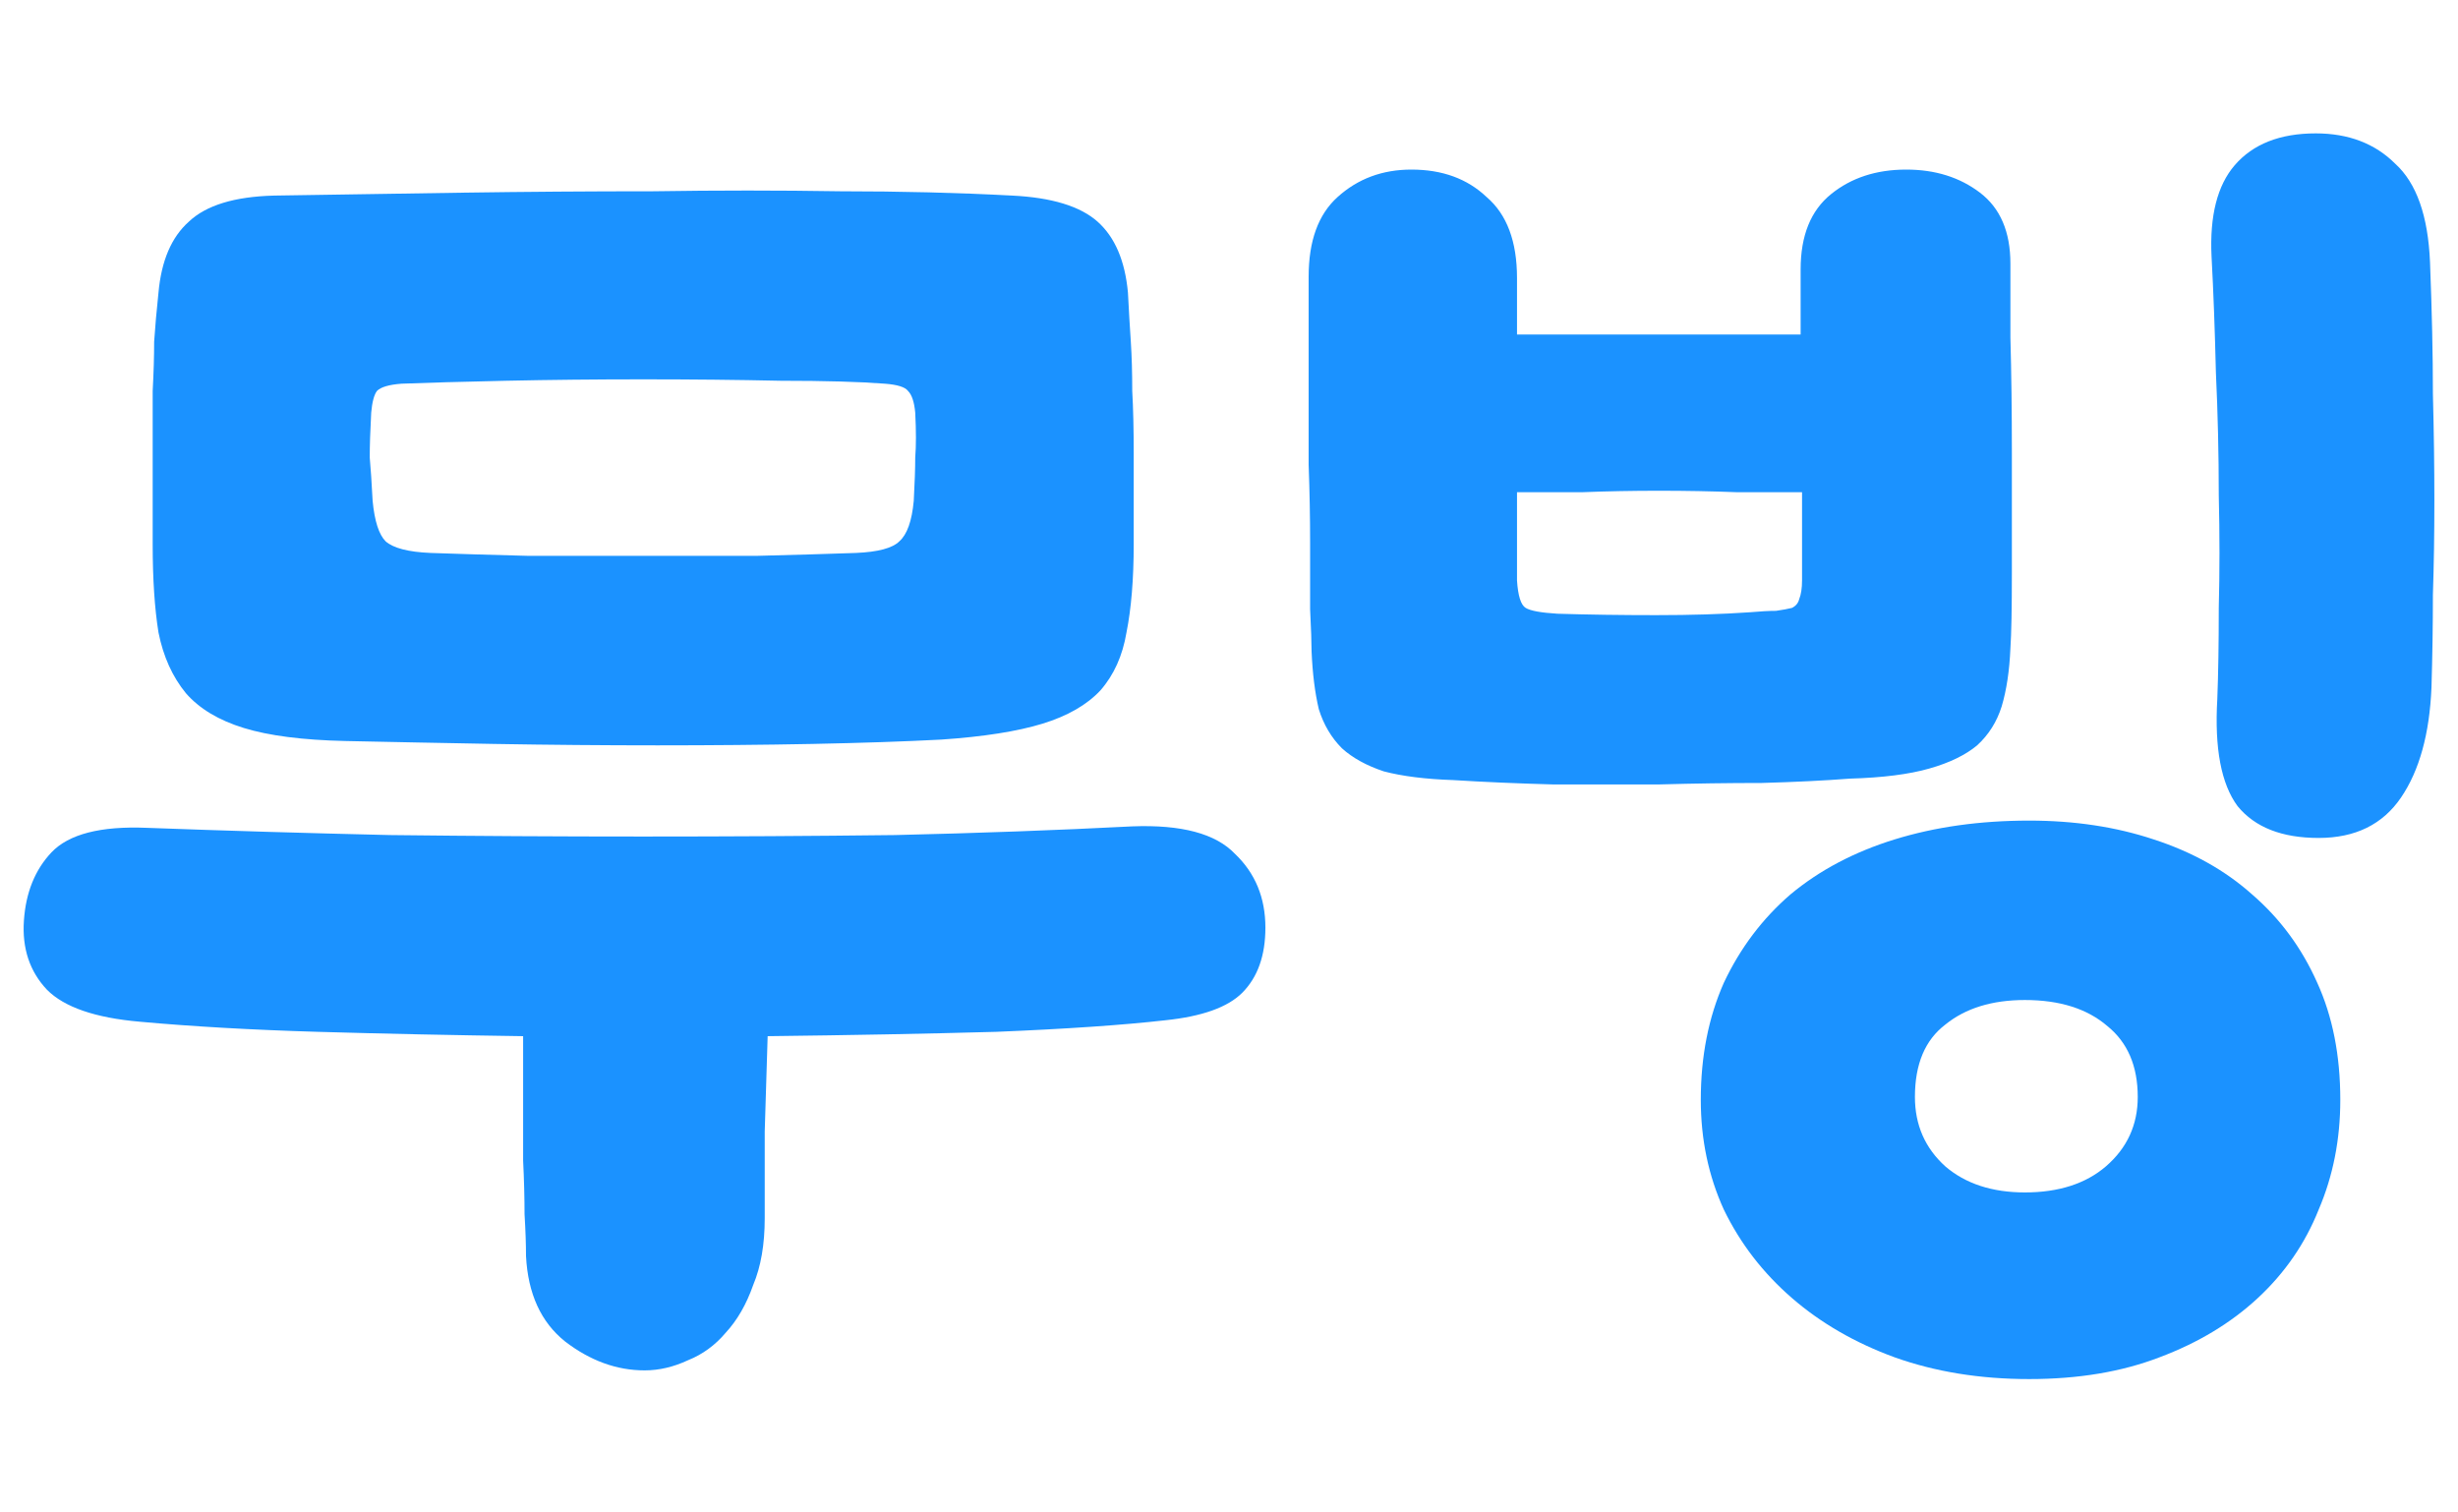 <svg width="52" height="32" viewBox="0 0 52 32" fill="none" xmlns="http://www.w3.org/2000/svg">
<path d="M30.746 16.505C30.154 16.485 29.665 16.423 29.277 16.321C28.91 16.199 28.614 16.036 28.389 15.832C28.165 15.607 28.002 15.332 27.9 15.005C27.818 14.658 27.767 14.25 27.747 13.781C27.747 13.597 27.736 13.301 27.716 12.893C27.716 12.464 27.716 11.995 27.716 11.485C27.716 10.954 27.706 10.403 27.685 9.832C27.685 9.261 27.685 8.71 27.685 8.179C27.685 7.648 27.685 7.179 27.685 6.771C27.685 6.363 27.685 6.057 27.685 5.853C27.685 5.098 27.889 4.536 28.297 4.169C28.726 3.781 29.246 3.588 29.859 3.588C30.512 3.588 31.042 3.781 31.45 4.169C31.879 4.536 32.093 5.108 32.093 5.883V7.077C32.481 7.077 32.94 7.077 33.471 7.077C34.001 7.077 34.542 7.077 35.093 7.077C35.644 7.077 36.185 7.077 36.715 7.077C37.246 7.077 37.705 7.077 38.093 7.077V5.7C38.093 4.985 38.307 4.455 38.736 4.108C39.164 3.761 39.695 3.588 40.327 3.588C40.94 3.588 41.46 3.751 41.888 4.077C42.317 4.404 42.531 4.904 42.531 5.577C42.531 5.842 42.531 6.363 42.531 7.138C42.552 7.893 42.562 8.71 42.562 9.587C42.562 10.465 42.562 11.301 42.562 12.097C42.562 12.873 42.552 13.413 42.531 13.72C42.511 14.189 42.45 14.597 42.347 14.944C42.245 15.27 42.072 15.546 41.827 15.77C41.582 15.974 41.246 16.138 40.817 16.26C40.389 16.383 39.827 16.454 39.133 16.474C38.603 16.515 37.98 16.546 37.266 16.566C36.572 16.566 35.848 16.576 35.093 16.597C34.358 16.597 33.614 16.597 32.858 16.597C32.103 16.576 31.399 16.546 30.746 16.505ZM32.093 12.281C32.114 12.607 32.175 12.801 32.277 12.862C32.379 12.924 32.603 12.964 32.95 12.985C33.603 13.005 34.297 13.015 35.032 13.015C35.766 13.015 36.43 12.995 37.021 12.954C37.246 12.934 37.429 12.924 37.572 12.924C37.715 12.903 37.828 12.883 37.909 12.862C37.991 12.822 38.042 12.76 38.062 12.679C38.103 12.577 38.123 12.444 38.123 12.281V10.414C37.736 10.414 37.276 10.414 36.746 10.414C36.215 10.393 35.664 10.383 35.093 10.383C34.542 10.383 34.001 10.393 33.471 10.414C32.94 10.414 32.481 10.414 32.093 10.414V12.281ZM35.981 23.27C35.981 22.352 36.144 21.525 36.47 20.79C36.817 20.056 37.287 19.433 37.879 18.923C38.491 18.413 39.225 18.025 40.082 17.76C40.94 17.495 41.888 17.362 42.929 17.362C43.888 17.362 44.766 17.495 45.562 17.76C46.378 18.025 47.072 18.413 47.643 18.923C48.235 19.433 48.694 20.056 49.021 20.79C49.347 21.505 49.51 22.331 49.51 23.27C49.51 24.107 49.357 24.882 49.051 25.596C48.766 26.31 48.337 26.933 47.766 27.463C47.194 27.994 46.5 28.412 45.684 28.718C44.888 29.024 43.97 29.178 42.929 29.178C41.888 29.178 40.94 29.024 40.082 28.718C39.246 28.412 38.521 27.994 37.909 27.463C37.297 26.933 36.817 26.31 36.47 25.596C36.144 24.882 35.981 24.107 35.981 23.27ZM40.511 23.209C40.511 23.8 40.725 24.29 41.154 24.678C41.582 25.045 42.144 25.229 42.837 25.229C43.551 25.229 44.123 25.045 44.551 24.678C45 24.29 45.225 23.8 45.225 23.209C45.225 22.556 45.011 22.056 44.582 21.709C44.154 21.341 43.572 21.158 42.837 21.158C42.144 21.158 41.582 21.331 41.154 21.678C40.725 22.005 40.511 22.515 40.511 23.209ZM46.786 5.424C46.745 4.567 46.908 3.924 47.276 3.496C47.663 3.047 48.235 2.822 48.99 2.822C49.684 2.822 50.245 3.037 50.673 3.465C51.122 3.873 51.367 4.567 51.408 5.547C51.449 6.587 51.469 7.516 51.469 8.332C51.49 9.128 51.5 9.883 51.5 10.597C51.5 11.291 51.49 11.954 51.469 12.587C51.469 13.22 51.459 13.873 51.439 14.546C51.398 15.525 51.184 16.301 50.796 16.872C50.408 17.444 49.827 17.729 49.051 17.729C48.276 17.729 47.704 17.505 47.337 17.056C46.99 16.587 46.847 15.832 46.908 14.791C46.929 14.26 46.939 13.617 46.939 12.862C46.959 12.107 46.959 11.312 46.939 10.475C46.939 9.618 46.919 8.75 46.878 7.873C46.857 6.995 46.827 6.179 46.786 5.424Z" fill="#1B92FF"/>
<path d="M13.638 28.994C13.046 28.994 12.485 28.79 11.954 28.382C11.444 27.974 11.169 27.372 11.128 26.576C11.128 26.331 11.118 26.035 11.097 25.688C11.097 25.341 11.087 24.963 11.067 24.555C11.067 24.147 11.067 23.719 11.067 23.27C11.067 22.821 11.067 22.372 11.067 21.923C9.577 21.902 8.128 21.872 6.72 21.831C5.332 21.79 4.077 21.719 2.955 21.617C2.016 21.535 1.363 21.311 0.996 20.943C0.629 20.556 0.465 20.066 0.506 19.474C0.547 18.882 0.741 18.403 1.088 18.035C1.455 17.648 2.128 17.474 3.108 17.515C4.761 17.576 6.475 17.627 8.25 17.668C10.046 17.689 11.832 17.699 13.607 17.699C15.403 17.699 17.178 17.689 18.933 17.668C20.688 17.627 22.362 17.566 23.953 17.484C24.994 17.444 25.719 17.637 26.127 18.066C26.555 18.474 26.77 18.994 26.77 19.627C26.77 20.219 26.606 20.678 26.28 21.005C25.974 21.311 25.433 21.505 24.657 21.586C23.76 21.688 22.566 21.77 21.076 21.831C19.607 21.872 17.995 21.902 16.24 21.923C16.219 22.576 16.199 23.249 16.178 23.943C16.178 24.617 16.178 25.229 16.178 25.78C16.178 26.331 16.097 26.8 15.934 27.188C15.791 27.596 15.597 27.933 15.352 28.198C15.128 28.463 14.862 28.657 14.556 28.779C14.25 28.922 13.944 28.994 13.638 28.994ZM3.23 11.515C3.23 10.74 3.23 10.097 3.23 9.587C3.23 9.077 3.23 8.638 3.23 8.271C3.251 7.883 3.261 7.536 3.261 7.23C3.281 6.924 3.312 6.577 3.353 6.189C3.414 5.516 3.628 5.016 3.996 4.689C4.363 4.342 4.965 4.159 5.802 4.138C7.087 4.118 8.404 4.098 9.75 4.077C11.118 4.057 12.475 4.047 13.822 4.047C15.168 4.026 16.485 4.026 17.77 4.047C19.056 4.047 20.27 4.077 21.413 4.138C22.25 4.179 22.852 4.363 23.219 4.689C23.586 5.016 23.8 5.516 23.862 6.189C23.882 6.577 23.902 6.924 23.923 7.23C23.943 7.536 23.953 7.883 23.953 8.271C23.974 8.638 23.984 9.077 23.984 9.587C23.984 10.097 23.984 10.74 23.984 11.515C23.984 12.25 23.933 12.873 23.831 13.383C23.749 13.872 23.566 14.28 23.28 14.607C22.994 14.913 22.586 15.148 22.056 15.311C21.525 15.474 20.811 15.587 19.913 15.648C19.137 15.689 18.229 15.719 17.189 15.74C16.148 15.76 15.056 15.77 13.913 15.77C12.771 15.77 11.618 15.76 10.454 15.74C9.312 15.719 8.261 15.699 7.302 15.678C6.404 15.658 5.689 15.566 5.159 15.403C4.628 15.24 4.22 14.995 3.934 14.668C3.649 14.321 3.455 13.893 3.353 13.383C3.271 12.873 3.23 12.25 3.23 11.515ZM7.853 8.73C7.832 9.118 7.822 9.434 7.822 9.679C7.842 9.903 7.863 10.209 7.883 10.597C7.924 11.026 8.016 11.311 8.159 11.454C8.322 11.597 8.638 11.679 9.108 11.699C9.699 11.72 10.383 11.74 11.158 11.76C11.954 11.76 12.76 11.76 13.577 11.76C14.413 11.76 15.23 11.76 16.026 11.76C16.821 11.74 17.515 11.72 18.107 11.699C18.576 11.679 18.882 11.597 19.025 11.454C19.189 11.311 19.291 11.026 19.331 10.597C19.352 10.209 19.362 9.903 19.362 9.679C19.382 9.434 19.382 9.118 19.362 8.73C19.341 8.505 19.291 8.352 19.209 8.271C19.148 8.189 18.984 8.138 18.719 8.118C18.189 8.077 17.454 8.056 16.515 8.056C15.597 8.036 14.628 8.026 13.607 8.026C12.607 8.026 11.638 8.036 10.699 8.056C9.761 8.077 9.026 8.097 8.495 8.118C8.23 8.138 8.057 8.189 7.975 8.271C7.914 8.352 7.873 8.505 7.853 8.73Z" fill="#1B92FF"/>
</svg>

